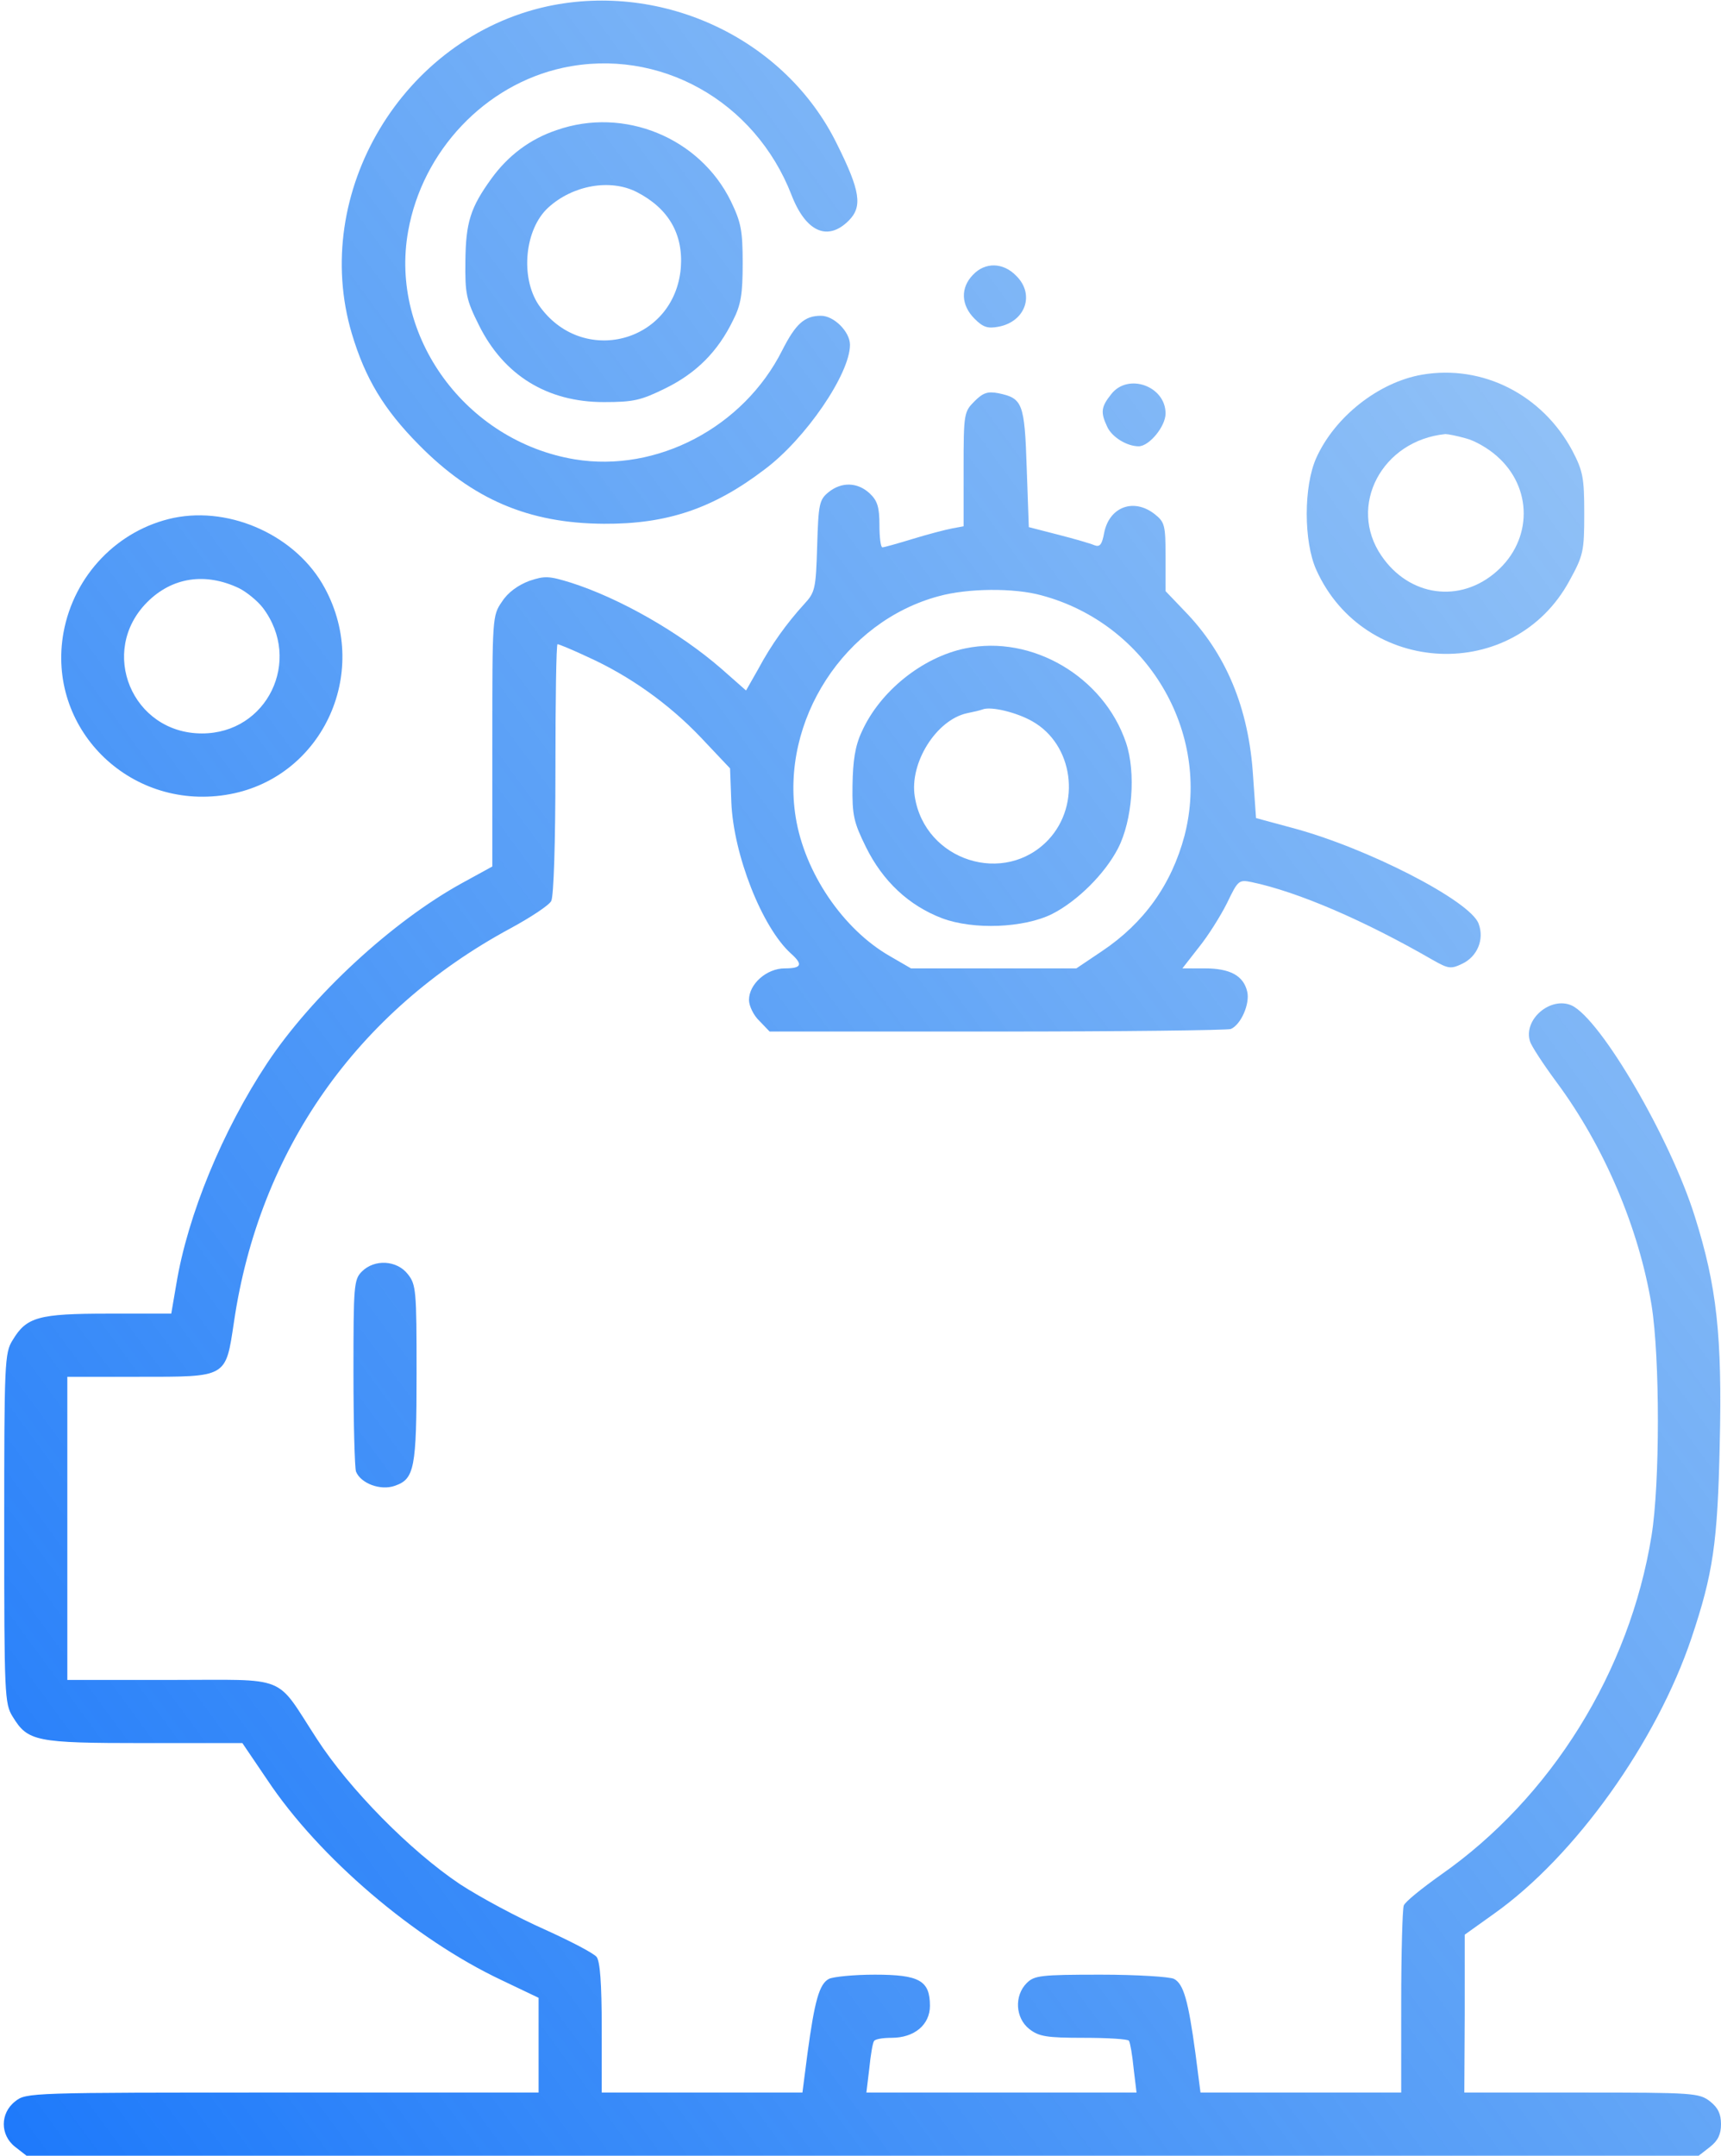 <svg width="409" height="512" viewBox="0 0 409 512" fill="none" xmlns="http://www.w3.org/2000/svg">
<path d="M130.1 1.499C95.7 8.999 73.7 45.799 83.6 79.199C86.8 89.899 91.2 97.199 99.5 105.599C112.3 118.599 125.6 124.299 143.5 124.399C158.5 124.499 169.5 120.799 181.7 111.499C191.4 104.299 202 88.799 202 81.899C202 78.799 198.2 74.999 195.1 74.999C191.2 74.999 189.1 76.899 185.9 83.199C176.7 101.499 156.1 112.299 136.6 109.099C110.7 104.799 92.5 79.899 97 54.899C100.4 35.799 115.3 20.099 133.8 16.099C156.6 11.199 179.4 23.899 188.1 46.299C191.5 55.099 196.7 57.399 201.7 52.399C205 49.099 204.5 45.399 198.9 34.199C186.7 9.299 157.7 -4.401 130.1 1.499Z" fill="url(#paint0_linear_525_47)"/>
<path d="M132.3 30.899C126 32.999 120.8 36.899 116.8 42.399C111.8 49.299 110.7 52.799 110.6 61.999C110.5 69.699 110.8 71.199 113.8 77.199C119.7 89.099 130 95.499 143.5 95.499C150.6 95.499 152.3 95.099 158.2 92.199C165.5 88.599 170.6 83.499 174.2 76.099C176.1 72.399 176.5 69.799 176.5 62.499C176.5 54.699 176.1 52.799 173.7 47.799C166.3 32.699 148.3 25.299 132.3 30.899ZM151.3 45.599C158.9 49.499 162.4 55.599 161.8 63.599C160.3 81.499 138.2 87.199 128 72.399C123.6 65.799 124.7 54.399 130.3 49.299C136.1 43.999 145 42.399 151.3 45.599Z" fill="url(#paint1_linear_525_47)"/>
<path d="M231.2 65.299C228.2 68.399 228.4 72.499 231.6 75.699C233.6 77.699 234.7 78.099 237.3 77.599C243.7 76.399 246 69.899 241.5 65.499C238.4 62.299 234.1 62.199 231.2 65.299Z" fill="url(#paint2_linear_525_47)"/>
<path d="M337.9 88.999C327.6 90.799 317.2 98.999 312.8 108.799C309.8 115.499 309.8 128.599 312.8 135.299C324.2 160.699 359.8 162.299 373 137.899C376.3 131.899 376.5 130.899 376.5 121.999C376.5 113.499 376.2 111.899 373.7 107.099C366.6 93.799 352.4 86.499 337.9 88.999ZM348.3 104.099C350.4 104.599 353.7 106.499 355.7 108.299C364.3 115.799 364.2 128.199 355.7 135.699C347 143.399 334.9 141.699 328.3 131.999C320.2 120.199 328.4 104.599 343.5 103.099C344.1 103.099 346.2 103.499 348.3 104.099Z" fill="url(#paint3_linear_525_47)"/>
<path d="M264.1 93.599C261.7 96.599 261.5 97.899 263.1 101.299C264.2 103.799 267.8 105.999 270.6 105.999C273.1 105.999 277 101.299 277 98.199C277 91.699 268.1 88.499 264.1 93.599Z" fill="url(#paint4_linear_525_47)"/>
<path d="M231.6 95.299C229.1 97.799 229 98.199 229 111.399V124.999L226.3 125.499C224.7 125.799 220.5 126.899 216.9 127.999C213.3 129.099 210.1 129.999 209.7 129.999C209.3 129.999 209 127.599 209 124.699C209 120.399 208.5 118.899 206.7 117.199C203.8 114.499 200 114.399 196.9 116.899C194.7 118.699 194.5 119.699 194.2 129.699C193.9 139.899 193.7 140.699 191.1 143.499C187 147.999 183.3 153.099 180.2 158.899L177.3 163.999L171.4 158.799C161.5 150.199 147.3 142.099 135.7 138.399C130.5 136.799 129.5 136.699 125.7 137.999C123.1 138.999 120.7 140.699 119.3 142.899C117 146.199 117 146.699 117 176.099V205.799L109.7 209.799C93.2 218.899 74.2 236.399 63.5 252.499C52.9 268.499 44.6 288.599 41.9 304.999L40.7 311.999H25.8C9.1 311.999 6.3 312.799 3 318.299C1.1 321.299 1 323.599 1 362.999C1 402.399 1.1 404.699 3 407.699C6.6 413.599 8.4 413.999 34.3 413.999H57.6L63.5 422.699C75.8 441.199 98.6 460.599 119.2 470.299L128 474.499V496.999H67.1C7.1 496.999 6.2 496.999 3.6 499.099C0 501.899 0 507.099 3.6 509.899L6.3 511.999H403.7L406.4 509.899C408.3 508.399 409 506.899 409 504.499C409 502.099 408.3 500.599 406.4 499.099C403.8 497.099 402.5 496.999 375.9 496.999H348L348.1 478.199V459.499L355.1 454.499C374.4 440.799 393.7 413.699 402 388.999C407.1 373.799 408.2 366.499 408.7 342.899C409.3 317.299 408 305.499 402.8 288.999C397 270.399 380.4 241.999 373.5 238.799C368.5 236.599 362 242.099 363.6 247.299C363.9 248.399 366.8 252.799 369.9 256.999C381.2 272.199 389.5 291.699 392.5 309.999C394.5 322.499 394.5 352.299 392.5 364.699C387.3 396.999 368.6 426.999 342.4 445.299C337.9 448.499 333.9 451.699 333.6 452.599C333.3 453.499 333 463.799 333 475.599V496.999H285.3L284.1 487.699C282.4 475.199 281.3 471.199 279 469.999C278 469.499 270.2 468.999 261.6 468.999C247.3 468.999 245.8 469.199 244 470.999C241 473.999 241.3 479.299 244.6 481.899C246.9 483.699 248.7 483.999 257.6 483.999C263.2 483.999 268.1 484.299 268.3 484.699C268.6 485.199 269.1 488.099 269.4 491.199L270.1 496.999H205.9L206.6 491.199C206.9 488.099 207.4 485.199 207.7 484.799C207.9 484.299 209.8 483.999 211.9 483.999C217.3 483.999 221 480.899 221 476.399C221 470.399 218.5 468.999 207.9 468.999C202.9 468.999 198 469.499 197 469.999C194.7 471.199 193.6 475.199 191.9 487.699L190.7 496.999H143V481.699C143 470.999 142.6 465.899 141.8 464.799C141.1 463.899 135.5 460.999 129.3 458.199C123.2 455.499 114.2 450.699 109.3 447.499C97.5 439.599 83 424.899 75.3 412.999C65.2 397.499 69 398.999 40.5 398.999H16V326.999H32.9C54.1 326.999 53.6 327.299 55.6 313.999C61.6 273.199 84.8 240.199 121.3 220.499C126.1 217.899 130.5 214.999 131 213.999C131.6 212.899 132 199.999 132 182.599C132 166.299 132.2 152.999 132.5 152.999C132.8 152.999 136 154.299 139.6 155.999C149.6 160.499 159 167.199 166.6 175.199L173.5 182.499L173.8 190.499C174.3 202.999 181.1 220.299 188 226.499C190.9 229.099 190.5 229.999 186.5 229.999C182.2 229.999 178 233.699 178 237.499C178 238.899 179.1 241.199 180.5 242.499L182.9 244.999H236.9C266.6 244.999 291.6 244.699 292.5 244.399C294.9 243.399 297.1 238.399 296.4 235.499C295.5 231.699 292.3 229.999 286.3 229.999H281L284.9 224.999C287.1 222.299 290.1 217.499 291.6 214.499C294.2 209.099 294.4 208.899 297.4 209.499C308.4 211.799 324.2 218.599 340.5 227.999C344.2 230.099 344.8 230.199 347.5 228.899C351.1 227.199 352.8 223.099 351.4 219.399C349.5 213.999 324.8 201.299 307 196.599L298.5 194.299L297.8 184.399C296.8 168.099 291.3 155.099 281.4 144.999L277 140.399V132.299C277 124.699 276.8 123.999 274.4 122.099C269.4 118.199 263.6 120.399 262.4 126.599C261.9 129.299 261.4 129.999 260.1 129.499C259.2 129.099 255.4 127.999 251.5 126.999L244.5 125.199L244 111.099C243.5 95.699 243 94.599 237.3 93.399C234.7 92.899 233.6 93.299 231.6 95.299ZM247.5 141.399C272.6 148.099 287.9 173.799 281.5 198.499C278.4 210.099 271.9 219.199 261.9 225.899L255.8 229.999H216.5L211.5 227.099C200.3 220.699 191.2 207.199 189.1 194.099C185.4 171.099 200.7 147.599 223.1 141.599C230 139.699 241 139.599 247.5 141.399Z" fill="url(#paint5_linear_525_47)"/>
<path d="M229.4 153.999C219.2 156.099 209.1 164.199 204.8 173.799C203.2 177.199 202.7 180.699 202.6 186.499C202.5 193.699 202.9 195.299 205.8 201.199C209.8 209.299 216 215.099 223.9 218.099C231.4 220.899 243.3 220.399 250 217.099C256.1 213.999 262.6 207.499 265.7 201.499C269.1 194.899 270 183.499 267.6 176.399C262.3 160.699 245.2 150.699 229.4 153.999ZM245.3 171.299C255.1 176.799 257 190.999 249.2 199.399C238.8 210.499 219.8 204.499 217.4 189.199C216.1 181.199 222.5 170.999 229.8 169.399C231.3 169.099 233 168.699 233.5 168.499C235.5 167.699 241.6 169.199 245.3 171.299Z" fill="url(#paint6_linear_525_47)"/>
<path d="M41.3 122.999C28 125.799 17.6 136.599 15.1 150.199C11 172.799 30.5 192.399 53.6 188.799C76.2 185.299 88.3 160.199 77.2 139.699C70.6 127.399 55 120.199 41.3 122.999ZM56.8 139.699C58.6 140.599 61.2 142.699 62.5 144.399C71.9 156.899 63.5 174.199 48 174.199C31.4 174.199 23.3 154.699 35 142.999C40.9 137.099 48.8 135.899 56.8 139.699Z" fill="url(#paint7_linear_525_47)"/>
<path d="M86 301.999C84.1 303.899 84 305.299 84 325.899C84 337.999 84.3 348.599 84.6 349.499C85.7 352.299 90.4 354.099 93.8 352.899C98.5 351.299 99 348.799 99 326.099C99 306.499 98.9 305.099 96.9 302.599C94.3 299.299 89 298.999 86 301.999Z" fill="url(#paint8_linear_525_47)"/>
<defs>
<linearGradient id="paint0_linear_525_47" x1="-91" y1="615" x2="651" y2="69.5" gradientUnits="userSpaceOnUse">
<stop stop-color="#0066FE"/>
<stop offset="1" stop-color="#0E7BE6" stop-opacity="0.26"/>
</linearGradient>
<linearGradient id="paint1_linear_525_47" x1="-91" y1="615" x2="651" y2="69.5" gradientUnits="userSpaceOnUse">
<stop stop-color="#0066FE"/>
<stop offset="1" stop-color="#0E7BE6" stop-opacity="0.26"/>
</linearGradient>
<linearGradient id="paint2_linear_525_47" x1="-91" y1="615" x2="651" y2="69.5" gradientUnits="userSpaceOnUse">
<stop stop-color="#0066FE"/>
<stop offset="1" stop-color="#0E7BE6" stop-opacity="0.26"/>
</linearGradient>
<linearGradient id="paint3_linear_525_47" x1="-91" y1="615" x2="651" y2="69.5" gradientUnits="userSpaceOnUse">
<stop stop-color="#0066FE"/>
<stop offset="1" stop-color="#0E7BE6" stop-opacity="0.26"/>
</linearGradient>
<linearGradient id="paint4_linear_525_47" x1="-91" y1="615" x2="651" y2="69.5" gradientUnits="userSpaceOnUse">
<stop stop-color="#0066FE"/>
<stop offset="1" stop-color="#0E7BE6" stop-opacity="0.26"/>
</linearGradient>
<linearGradient id="paint5_linear_525_47" x1="-91" y1="615" x2="651" y2="69.5" gradientUnits="userSpaceOnUse">
<stop stop-color="#0066FE"/>
<stop offset="1" stop-color="#0E7BE6" stop-opacity="0.26"/>
</linearGradient>
<linearGradient id="paint6_linear_525_47" x1="-91" y1="615" x2="651" y2="69.5" gradientUnits="userSpaceOnUse">
<stop stop-color="#0066FE"/>
<stop offset="1" stop-color="#0E7BE6" stop-opacity="0.26"/>
</linearGradient>
<linearGradient id="paint7_linear_525_47" x1="-91" y1="615" x2="651" y2="69.5" gradientUnits="userSpaceOnUse">
<stop stop-color="#0066FE"/>
<stop offset="1" stop-color="#0E7BE6" stop-opacity="0.26"/>
</linearGradient>
<linearGradient id="paint8_linear_525_47" x1="-91" y1="615" x2="651" y2="69.5" gradientUnits="userSpaceOnUse">
<stop stop-color="#0066FE"/>
<stop offset="1" stop-color="#0E7BE6" stop-opacity="0.26"/>
</linearGradient>
</defs>
</svg>
